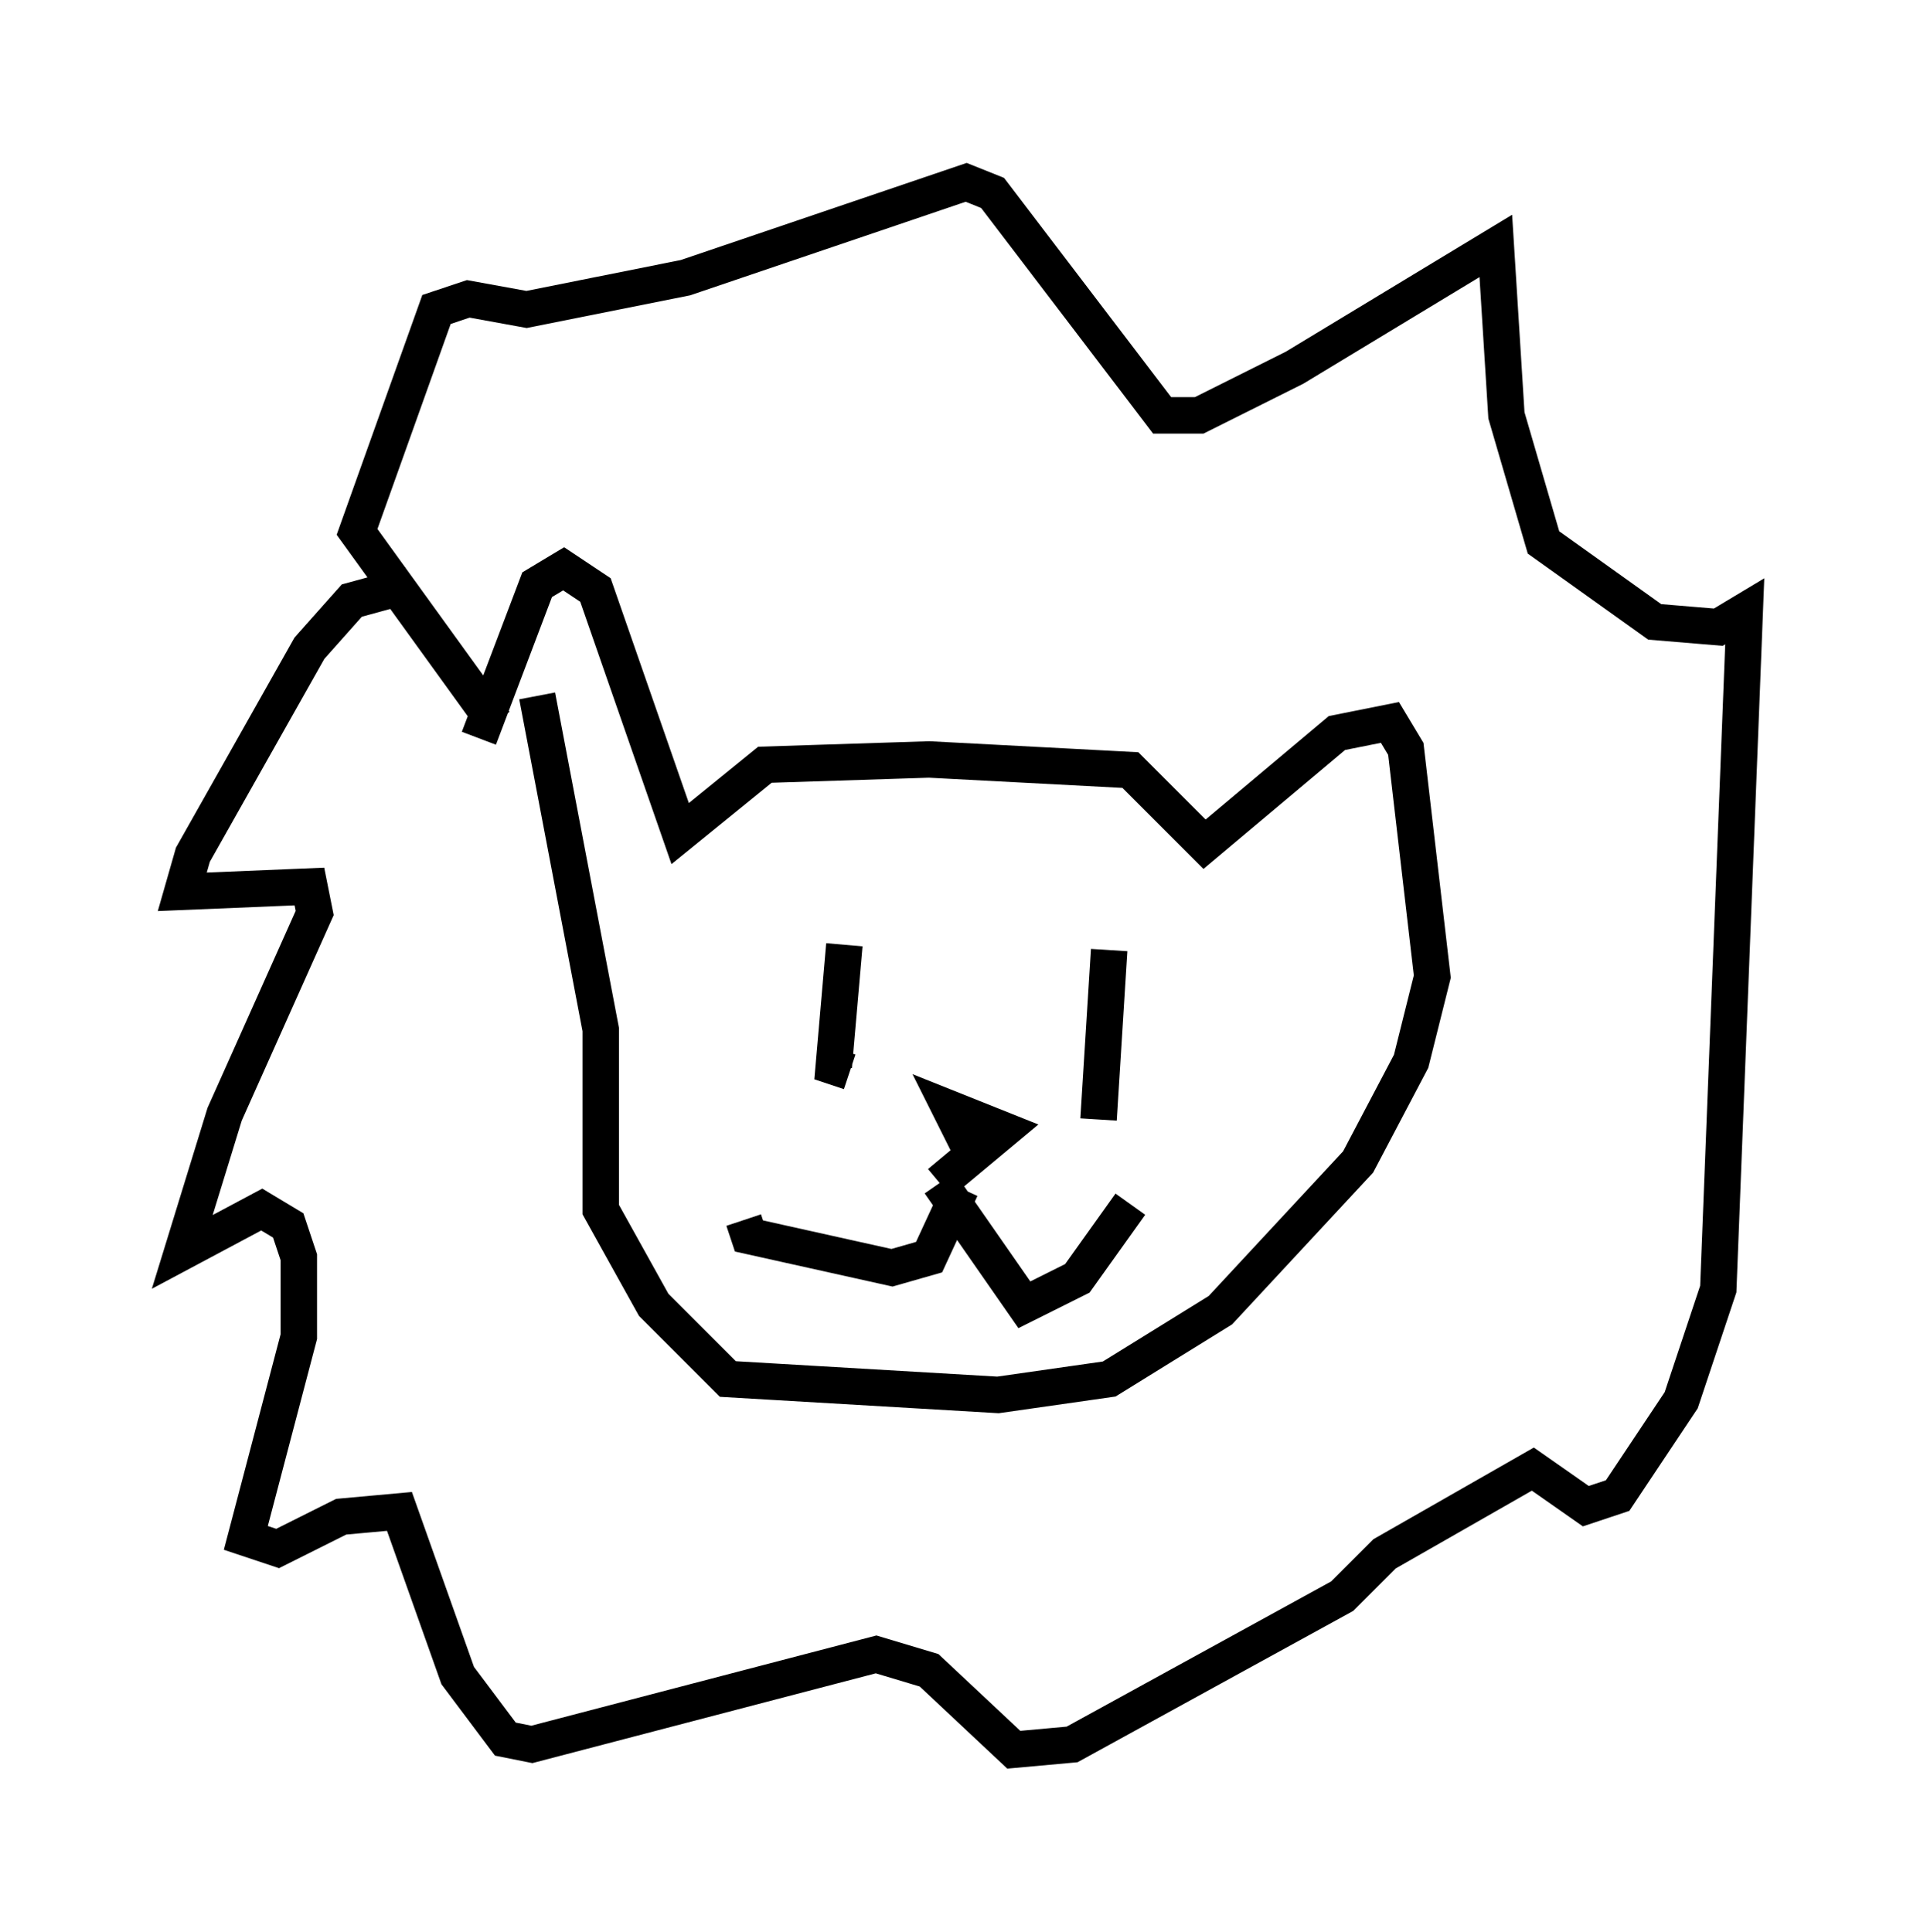 <?xml version="1.0" encoding="utf-8" ?>
<svg baseProfile="full" height="52.994" version="1.1" width="52.849" xmlns="http://www.w3.org/2000/svg" xmlns:ev="http://www.w3.org/2001/xml-events" xmlns:xlink="http://www.w3.org/1999/xlink"><defs /><rect fill="white" height="52.994" width="52.849" x="0" y="0" /><path d="M12.989, 22.285 m0.145, -2.034 l1.598, -4.212 0.726, -0.436 l0.872, 0.581 2.324, 6.682 l2.324, -1.888 4.503, -0.145 l5.52, 0.291 2.034, 2.034 l3.631, -3.05 1.453, -0.291 l0.436, 0.726 0.726, 6.246 l-0.581, 2.324 -1.453, 2.76 l-3.777, 4.067 -3.05, 1.888 l-3.05, 0.436 -7.408, -0.436 l-2.034, -2.034 -1.453, -2.615 l0.0, -4.939 -1.743, -9.151 m8.425, 6.827 l-0.291, 3.341 0.436, 0.145 m7.117, -3.341 l-0.291, 4.648 m-3.341, 1.162 l-0.726, -1.453 1.453, 0.581 l-1.743, 1.453 m0.581, 0.145 l-0.872, 1.888 -1.017, 0.291 l-3.922, -0.872 -0.145, -0.436 m5.374, -1.017 l2.324, 3.341 1.453, -0.726 l1.453, -2.034 m-19.754, -16.994 l-1.598, 0.436 -1.162, 1.307 l-3.196, 5.665 -0.291, 1.017 l3.486, -0.145 0.145, 0.726 l-2.469, 5.52 -1.162, 3.777 l2.179, -1.162 0.726, 0.436 l0.291, 0.872 0.0, 2.179 l-1.453, 5.52 0.872, 0.291 l1.743, -0.872 1.598, -0.145 l1.598, 4.503 1.307, 1.743 l0.726, 0.145 9.441, -2.469 l1.453, 0.436 2.324, 2.179 l1.598, -0.145 7.408, -4.067 l1.162, -1.162 4.067, -2.324 l1.453, 1.017 0.872, -0.291 l1.743, -2.615 1.017, -3.05 l0.726, -18.592 -0.726, 0.436 l-1.743, -0.145 -3.05, -2.179 l-1.017, -3.486 -0.291, -4.648 l-5.52, 3.341 -2.615, 1.307 l-1.017, 0.0 -4.648, -6.101 l-0.726, -0.291 -7.698, 2.615 l-4.358, 0.872 -1.598, -0.291 l-0.872, 0.291 -2.179, 6.101 l3.777, 5.229 " fill="none" stroke="black" stroke-width="1" /></svg>